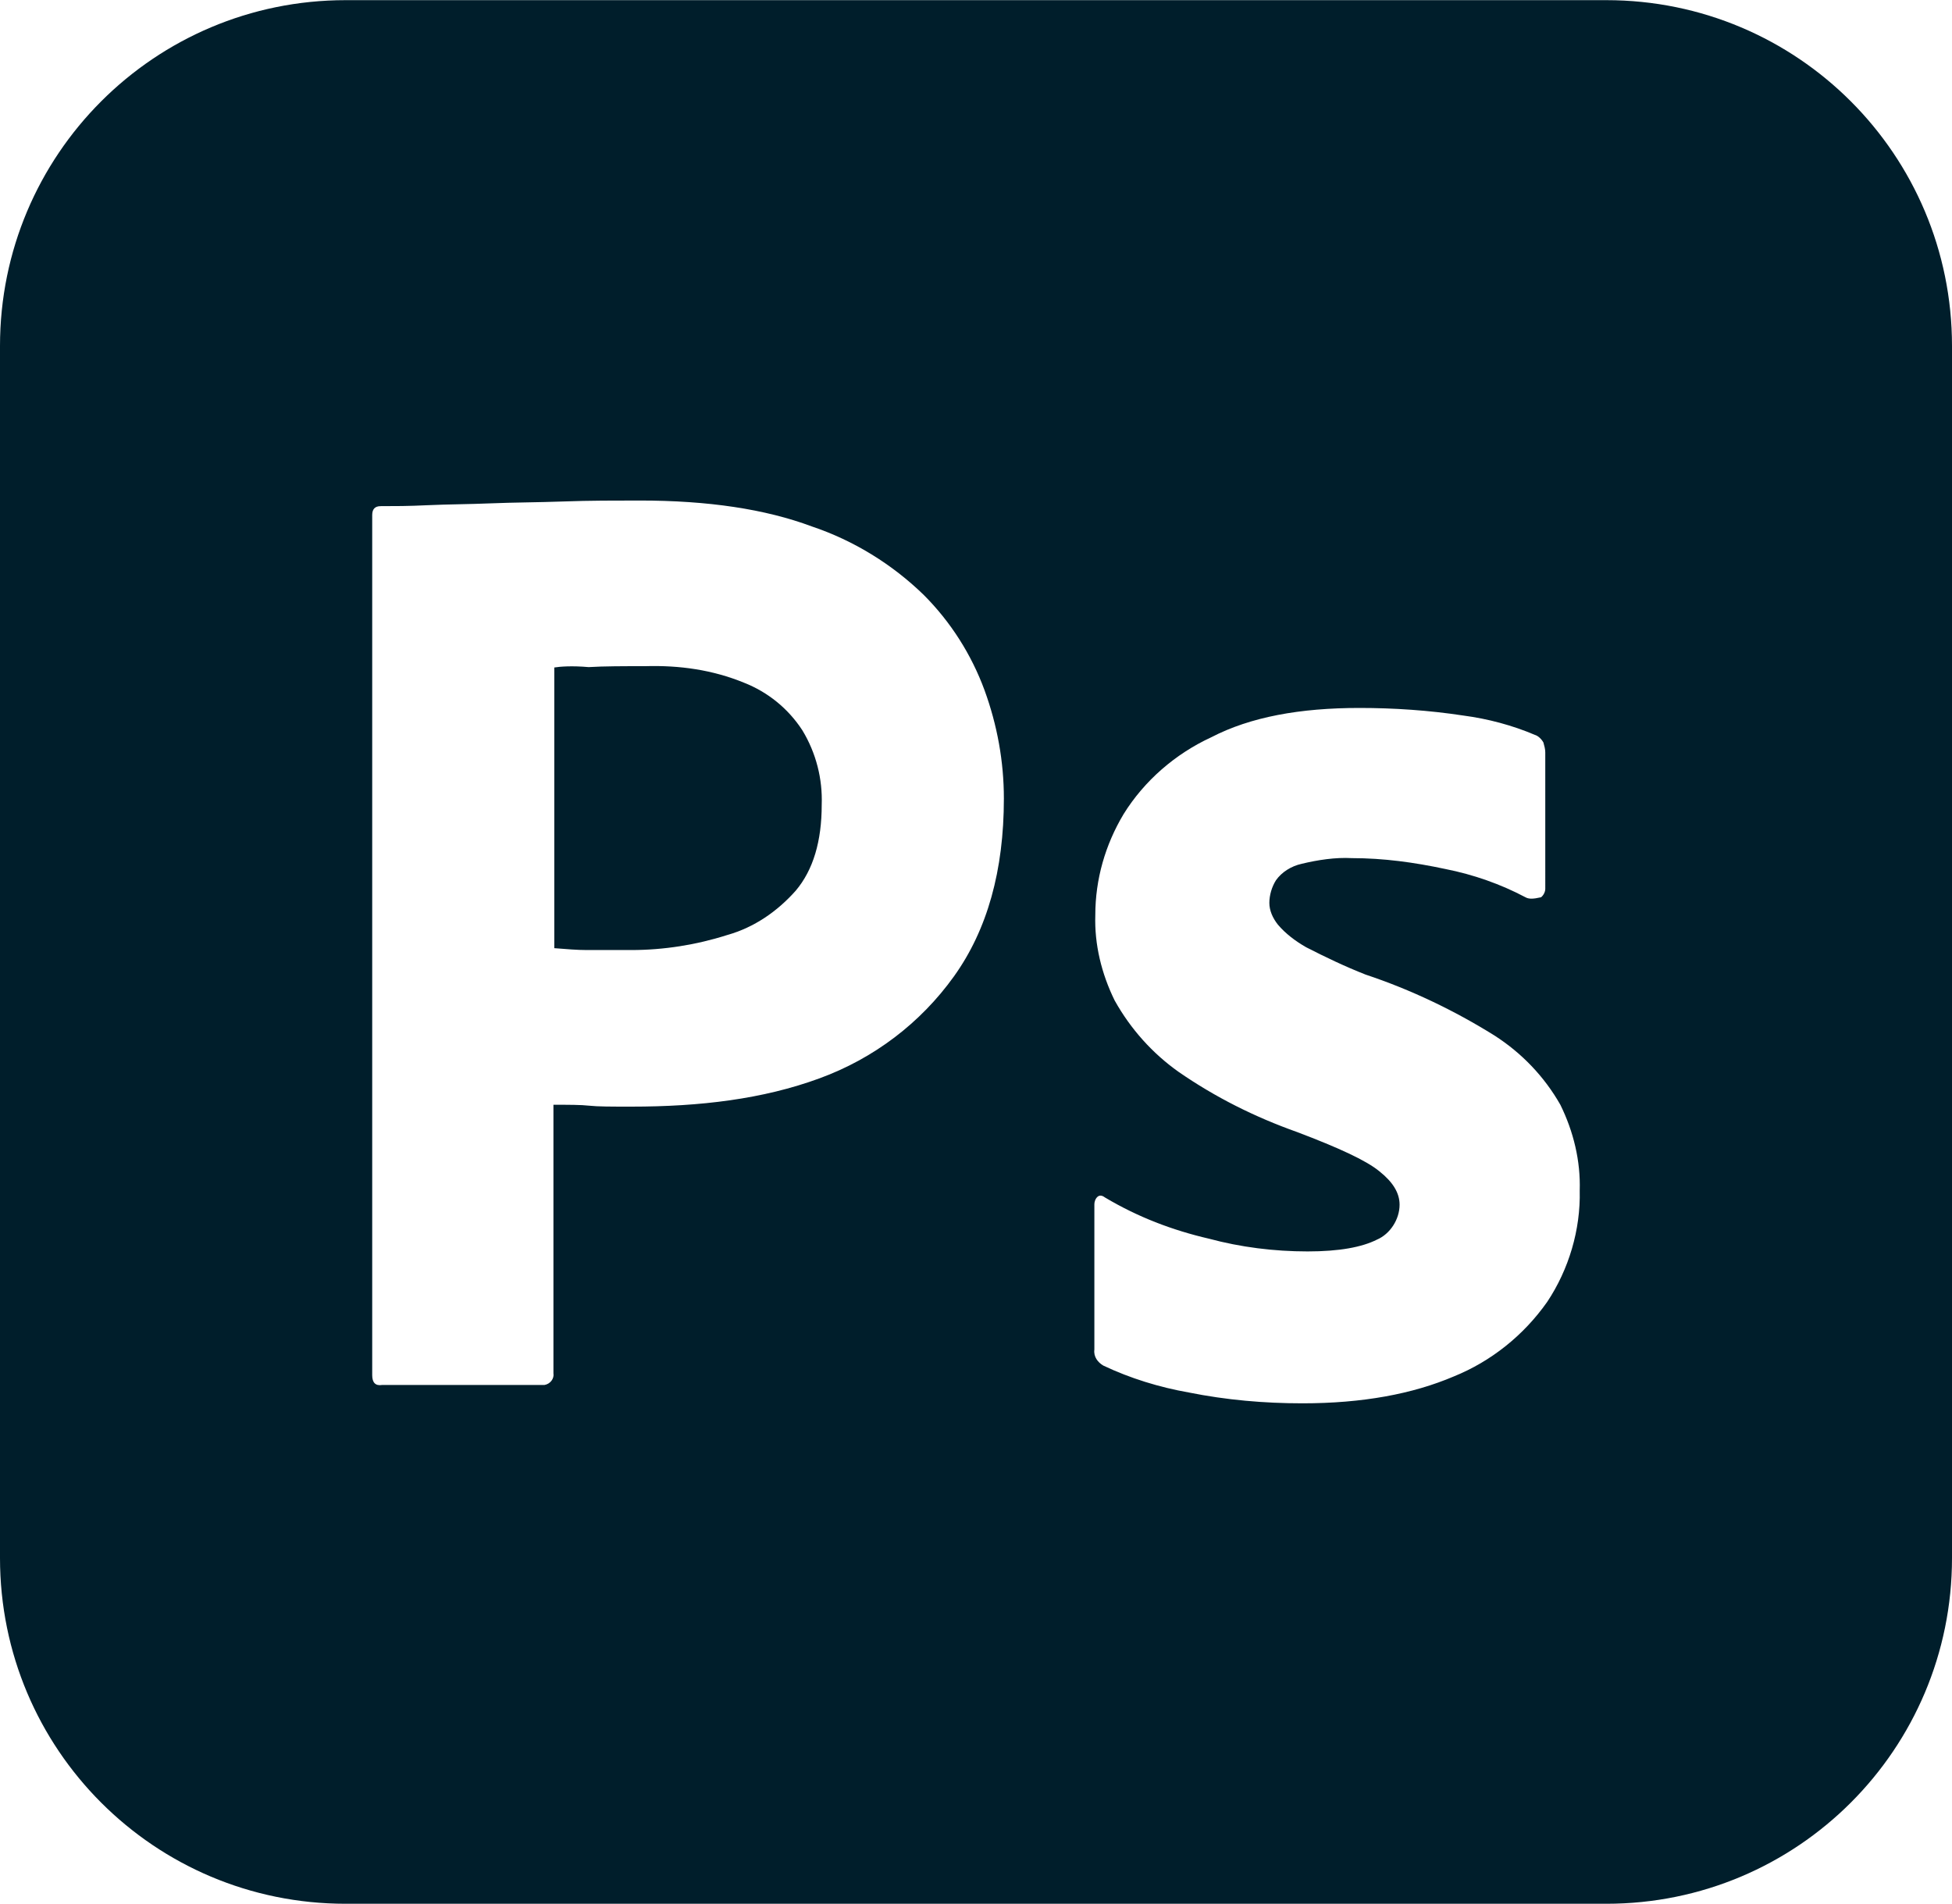<?xml version="1.0" encoding="utf-8"?>
<!-- Generator: Adobe Illustrator 26.4.1, SVG Export Plug-In . SVG Version: 6.00 Build 0)  -->
<svg version="1.1" id="Capa_1" xmlns="http://www.w3.org/2000/svg" xmlns:xlink="http://www.w3.org/1999/xlink" x="0px" y="0px"
	 viewBox="0 0 2500 2438" style="enable-background:new 0 0 2500 2438;" xml:space="preserve">
<style type="text/css">
	.st0{fill:#001E2B;}
</style>
<path class="st0" d="M952.7,874.1c-39.9-16.3-82.2-22.4-126.3-21.1c-27.8,0-52.6,0-72.5,1.2c-21.6-1.9-36.7-0.7-44,0.5v359.4
	c15.1,1.2,29,2.4,41.7,2.4h56.8c41.7,0,83.4-6.6,123.2-19.3c34.4-9.7,64-30.2,87.6-56.8c22.4-26.6,33.2-63.4,33.2-109.9
	c1.2-33.2-7.2-66.4-24.8-95.4C1009.5,907.3,983.5,886.2,952.7,874.1z"/>
<path class="st0" d="M2057.3,0.2H442.7C197.9,0.2,0,198.2,0,443v1552c0,244.8,197.9,442.8,442.7,442.7h1614.6
	c244.8,0,442.7-197.9,442.7-442.7V443C2500,198.2,2302.1,0.2,2057.3,0.2z M1221.7,1250.3c-42.9,59.8-102.7,105.1-172.2,130.5
	c-72.5,26.6-152.8,36.2-241,36.2c-26,0-42.9,0-53.8-1.2c-10.9-1.2-26-1.2-45.9-1.2v343.7c1.2,7.2-4.2,13.9-11.5,15.1
	c-1.2,0-2.4,0-4.2,0H489.4c-8.4,1.4-12.7-2.9-12.7-12.5V659.6c0-7.2,3-11.5,10.9-11.5c18.1,0,35,0,59.8-1.2
	c26-1.2,52.6-1.2,81.6-2.4c29-1.2,59.8-1.2,93-2.4c33.2-1.2,65.2-1.2,97.3-1.2c87.6,0,160.7,10.9,220.5,33.2
	c53.8,18.1,102.7,48.3,143.2,87.6c34.4,34.4,61,76.1,77.9,122c16.3,44.7,24.8,91.2,24.8,138.9
	C1285.7,1114.4,1264.6,1190.5,1221.7,1250.3z M1981.5,1667.1c-30.2,42.9-71.9,76.1-119.6,95.4c-52.6,22.4-116.6,34.4-193.9,34.4
	c-48.9,0-97.3-4.2-145.6-13.9c-37.5-6.6-74.9-18.1-109.3-34.4c-7.2-4.2-12.7-11.5-11.5-20.5V1542c0-3,1.2-7.2,4.2-9.7
	s6.6-1.2,9.7,1.2c41.7,24.8,85.8,41.7,132.9,52.6c40.5,10.9,83.4,16.3,126.3,16.3c40.5,0,69.5-5.4,88.8-15.1c16.9-7.2,29-26,29-44.7
	c0-15.1-8.5-29-26-42.9c-16.9-13.9-52.6-30.2-105.1-50.1c-54.4-19.3-105.1-44.7-152.2-77.3c-33.2-23.6-61-54.4-81.6-91.2
	c-16.9-34.4-26-71.9-24.8-109.3c0-45.9,12.7-90,36.2-129.3c26.6-42.9,66.4-77.3,112.4-98.5c50.1-26,113.6-37.5,189.7-37.5
	c44.1,0,88.8,3,132.9,9.7c32,4.2,63.4,12.7,91.8,24.8c4.2,1.2,8.5,5.4,10.9,9.7c1.2,4.2,2.4,8.5,2.4,12.7V1138
	c0,4.2-2.4,8.5-5.4,10.9c-10.3,2.4-15.8,2.4-20,0c-32-16.9-66.4-29-102.7-36.2c-39.9-8.5-79.1-13.9-119.6-13.9
	c-21.1-1.2-44.1,2.4-64,7.2c-13.9,3-26,10.9-33.2,21.1c-5.4,8.5-8.5,19.3-8.5,29s4.2,19.3,10.9,27.8c9.7,11.5,22.4,21.1,36.2,29
	c24.8,12.7,50.1,24.8,76.1,35c58,19.3,113.6,45.9,164.9,77.9c35,22.4,64,52.6,84.6,88.8c16.9,34.4,26,71.9,24.8,109.9
	C2024.4,1574.6,2009.3,1625.4,1981.5,1667.1z"/>
</svg>
